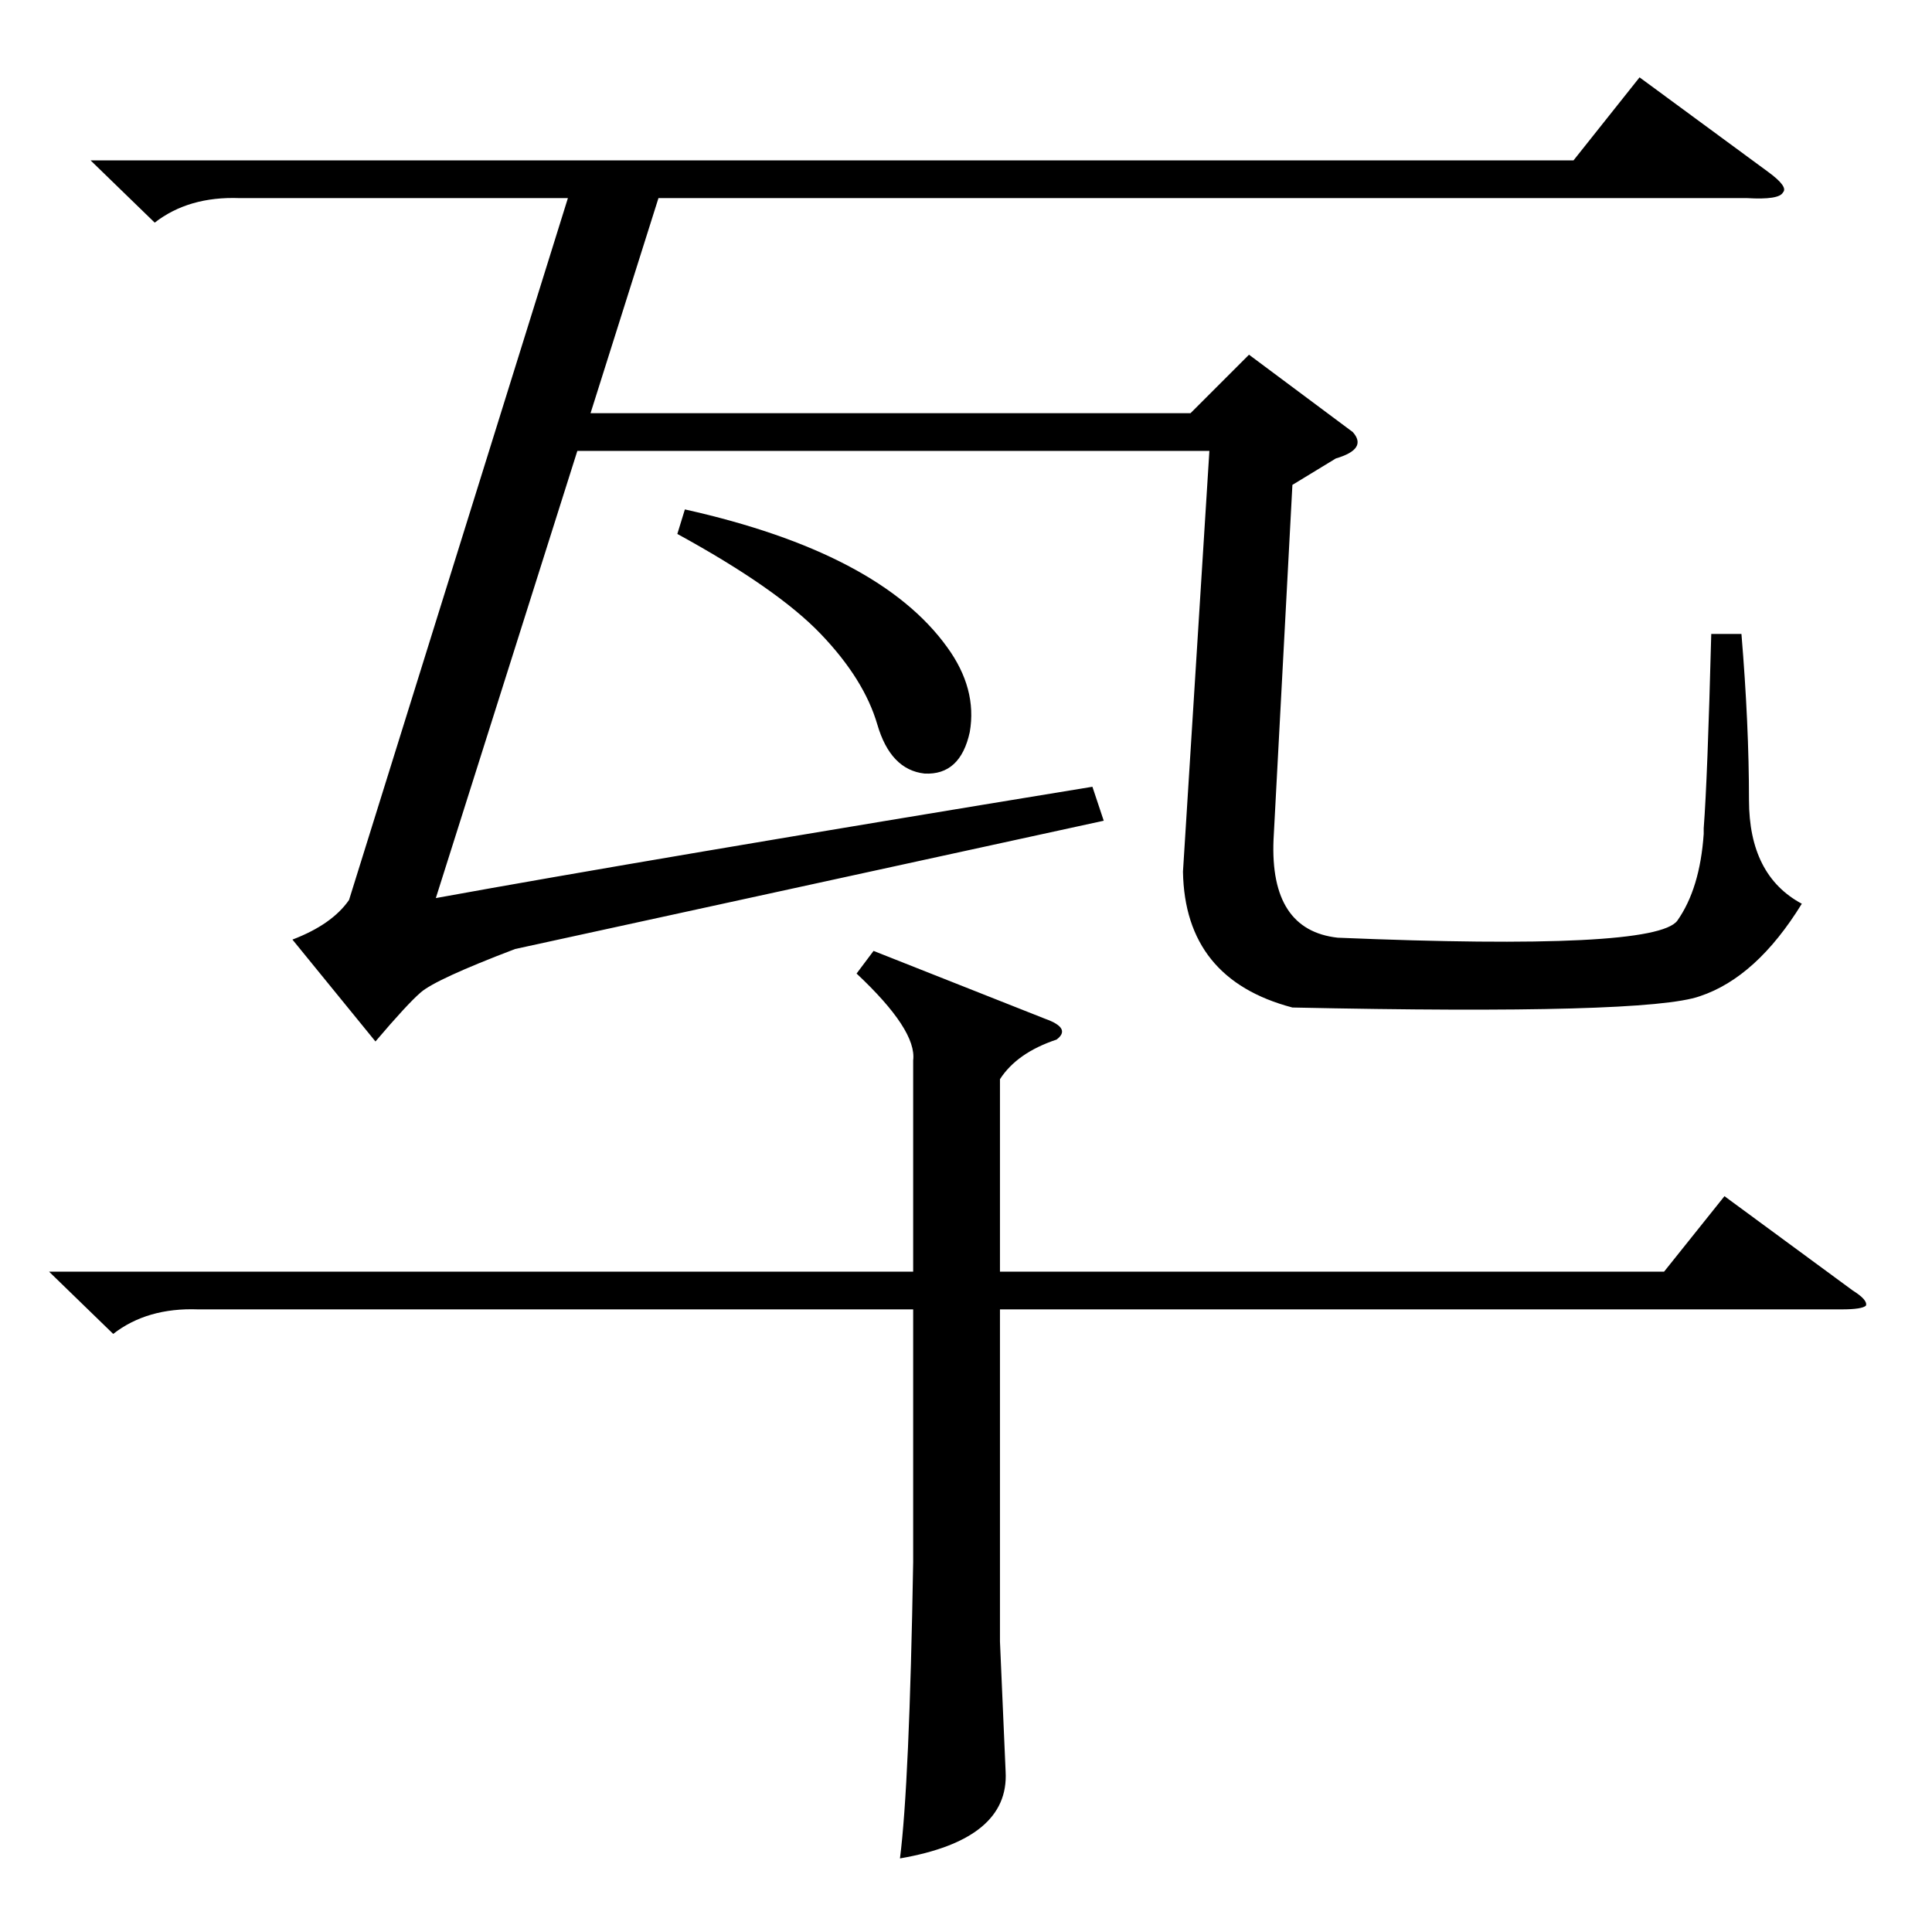 <?xml version="1.0" standalone="no"?>
<!DOCTYPE svg PUBLIC "-//W3C//DTD SVG 1.1//EN" "http://www.w3.org/Graphics/SVG/1.1/DTD/svg11.dtd" >
<svg xmlns="http://www.w3.org/2000/svg" xmlns:xlink="http://www.w3.org/1999/xlink" version="1.1" viewBox="0 -205 1024 1024">
  <g transform="matrix(1 0 0 -1 0 819)">
   <path fill="currentColor"
d="M717 795q8 -9 -9 -14l-23 -14l-10 -188q-2 -48 34 -52q168 -7 180 9q12 17 14 46v3q2 26 4 103h16q4 -48 4 -88t28 -55q-24 -39 -54 -49q-28 -10 -216 -6q-57 15 -58 72l14 223h-335l-75 -237q110 20 348 59l6 -18l-312 -68q-42 -16 -50 -23q-7 -6 -24 -26l-44 54
q21 8 30 21l116 372h-174q-27 1 -45 -13l-34 33h786l35 44l68 -50q11 -8 8 -11q-2 -4 -19 -3h-577l-36 -114h318l31 31zM463 520l91 -36q14 -5 6 -11q-21 -7 -30 -21v-102h352l32 40l68 -50q8 -5 7 -8q-2 -2 -13 -2h-446v-176l3 -69q2 -36 -56 -46q5 39 7 157v134h-379
q-27 1 -45 -13l-34 33h458v112q2 16 -30 46zM359 741l4 13q103 -23 139 -73q16 -22 12 -45q-5 -23 -24 -22q-18 2 -25 26t-30 48t-76 53z" />
  </g>

</svg>
